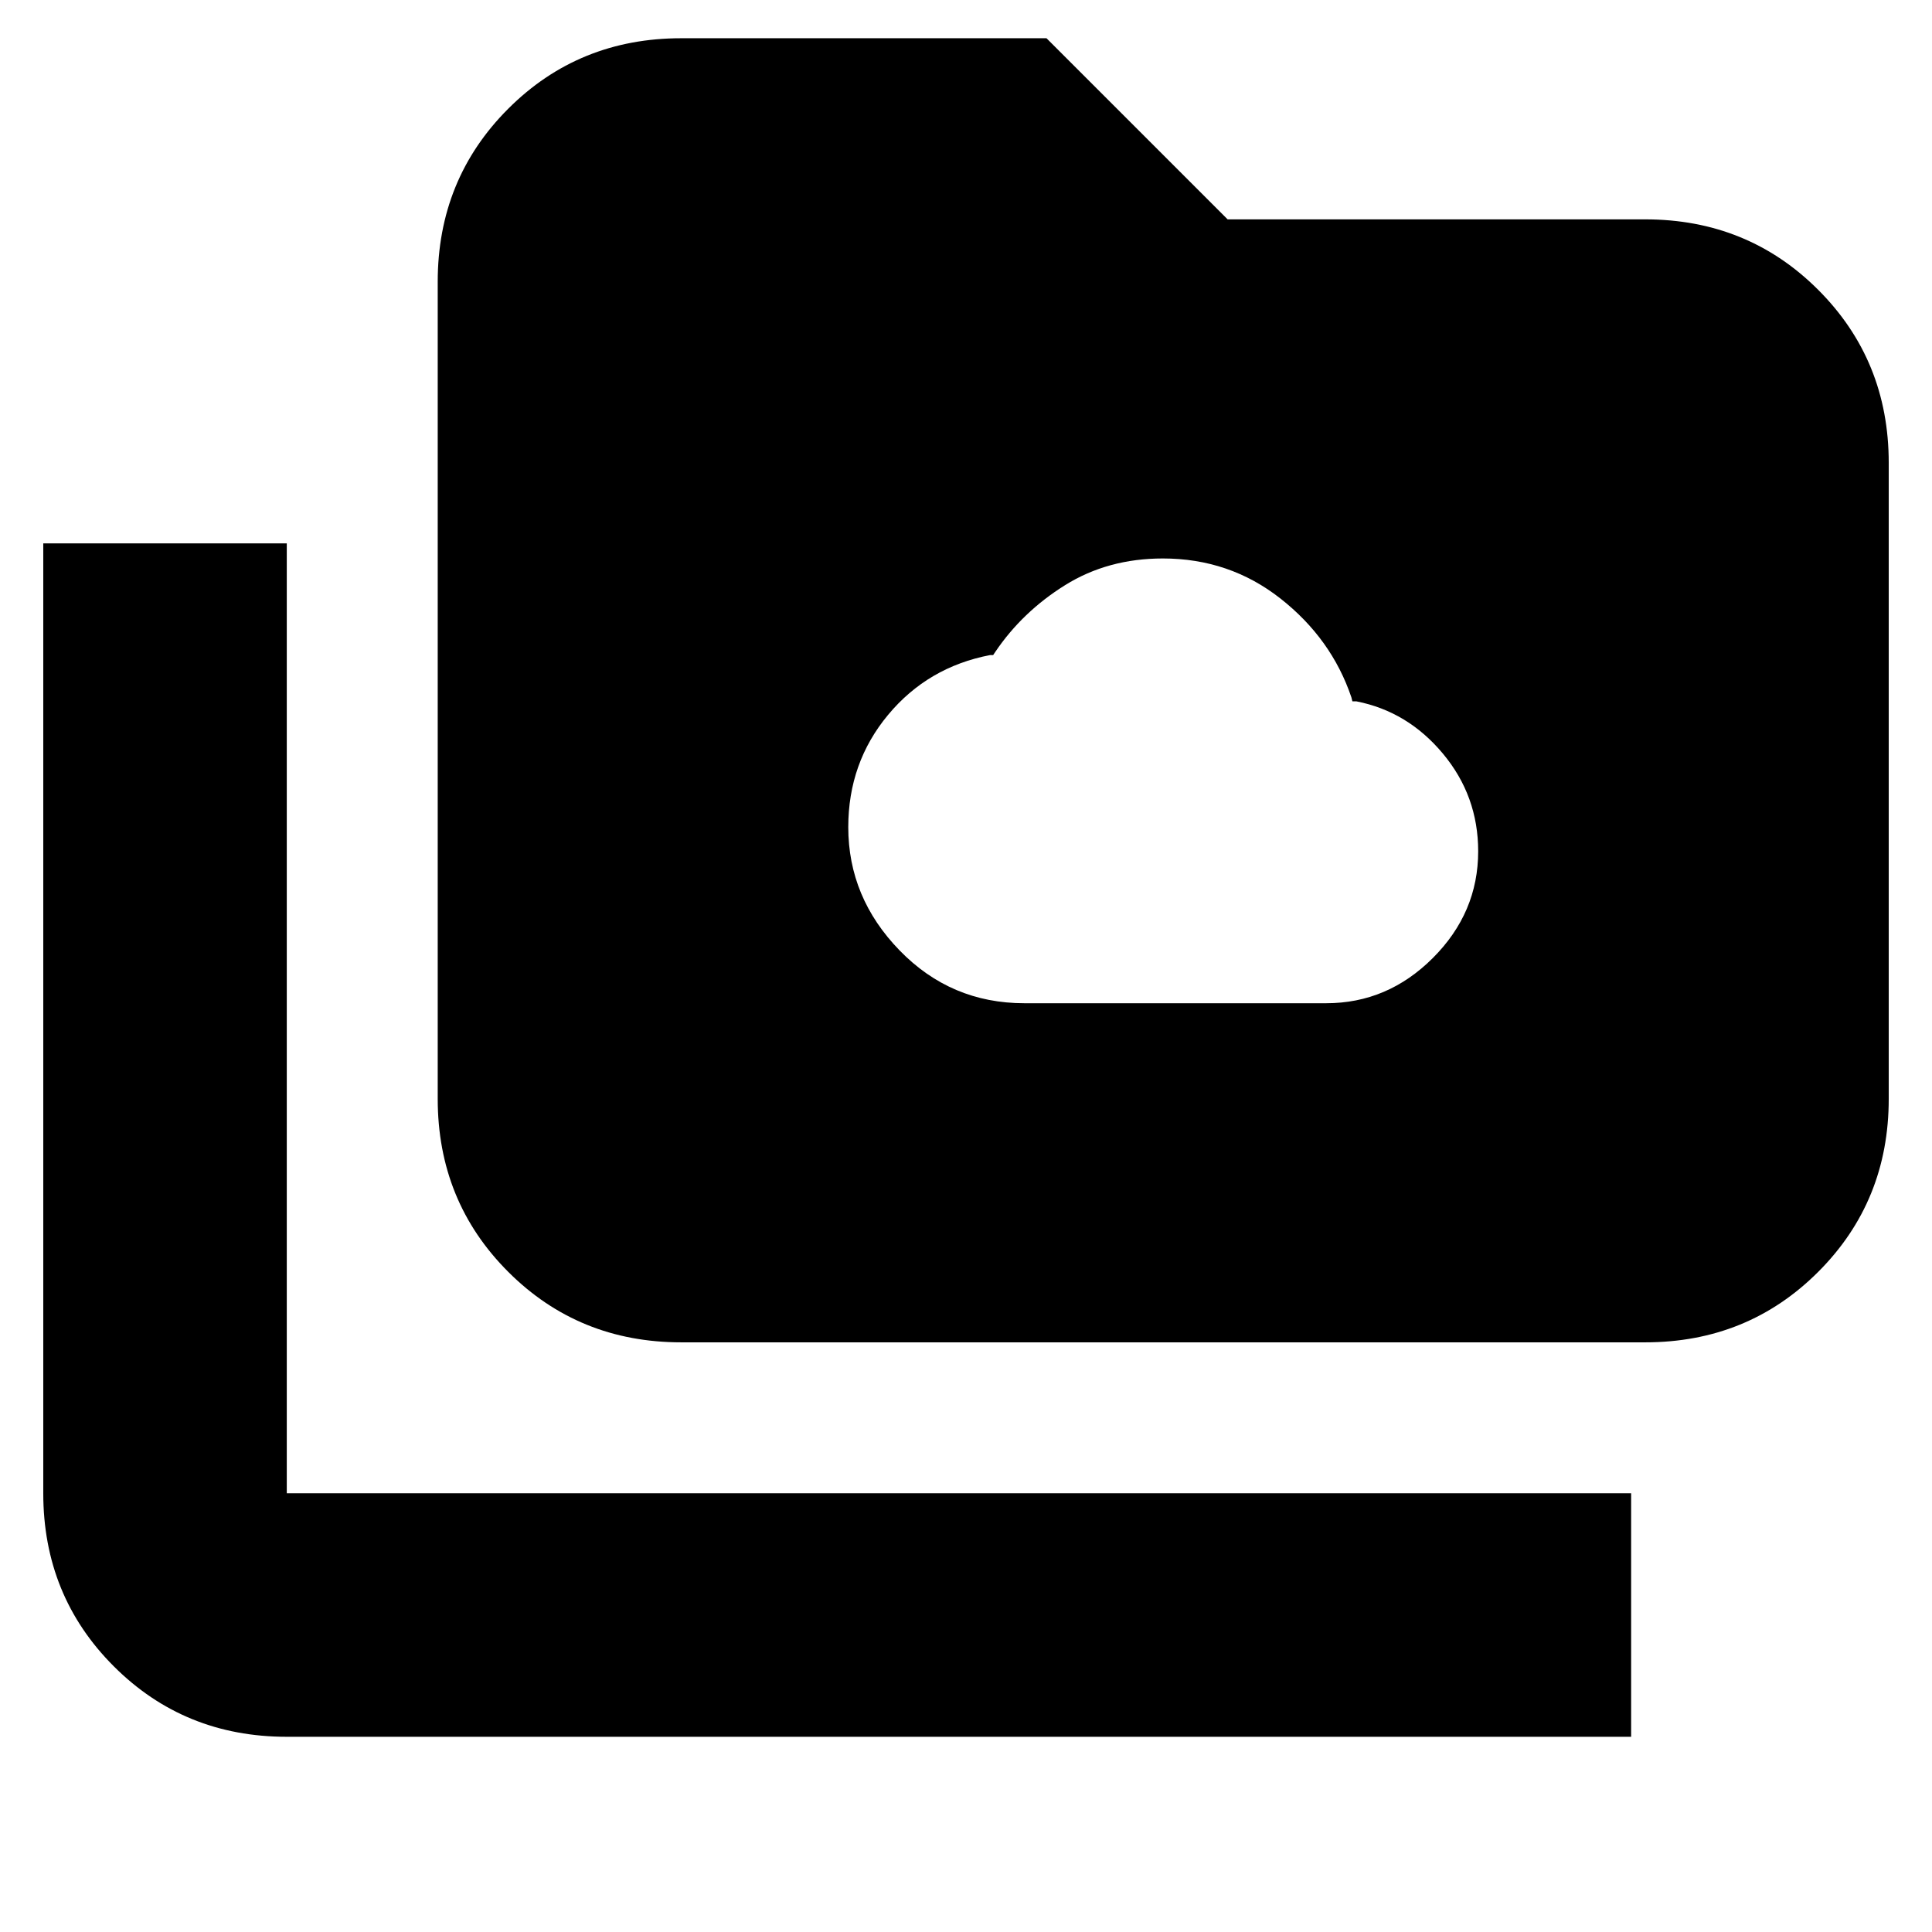 <svg xmlns="http://www.w3.org/2000/svg" height="24" viewBox="0 96 960 960" width="24"><path d="M509 594.5h150q30.5 0 53-22.5t22.5-53q0-27.5-17.5-48.5t-43-26h-2l-.5-2q-9.866-29.147-35.223-49.073Q610.92 373.5 577.804 373.5q-27.304 0-48.554 13.25Q508 400 494.5 420l-1 1.5H492q-30.944 5.933-50.722 29.717Q421.5 475 421.5 507q0 35 25.5 61.25t62 26.25ZM142.5 959q-50.938 0-85.969-35.031Q21.5 888.938 21.5 838V366h121v472h668v121h-668Zm196-196q-50.938 0-85.969-35.031Q217.5 692.938 217.5 642V236q0-50.938 35.031-85.969Q287.562 115 338.5 115H520l90 90h207.5q50.938 0 85.969 35.031Q938.5 275.062 938.5 326v316q0 50.938-35.031 85.969Q868.438 763 817.5 763h-479Z"/></svg>
